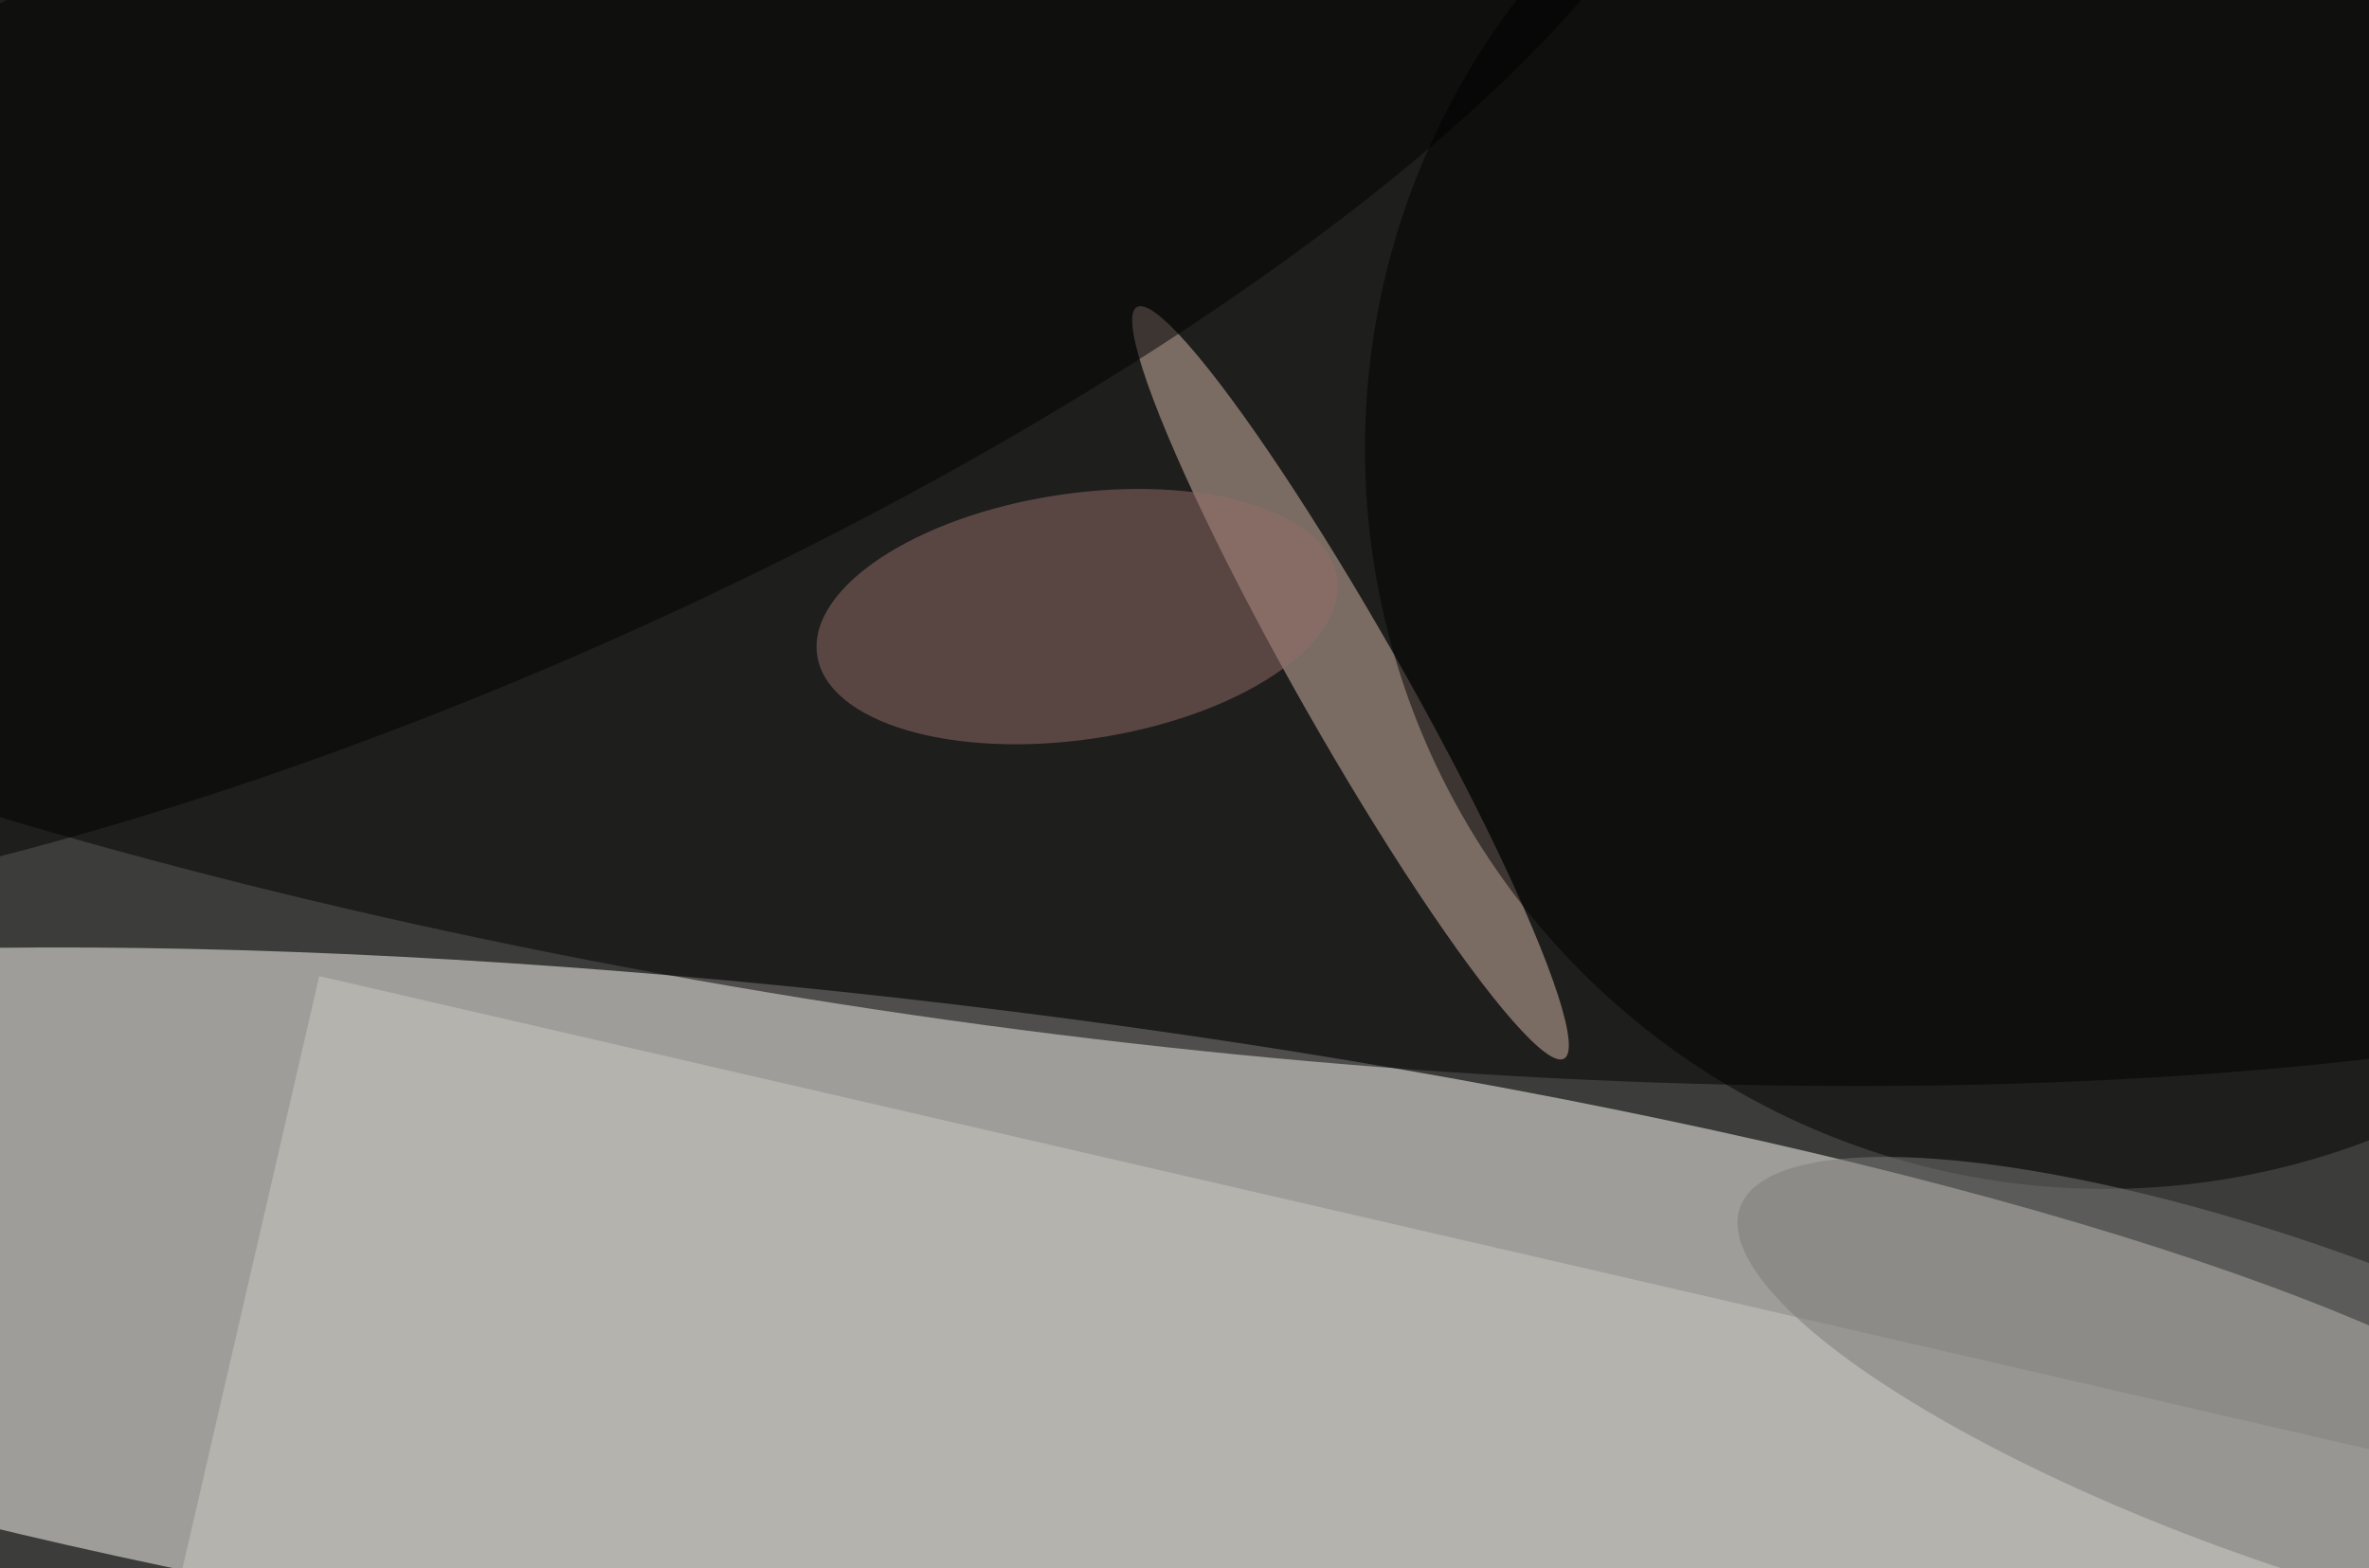 <svg xmlns="http://www.w3.org/2000/svg" viewBox="0 0 1024 678"><filter id="b"><feGaussianBlur stdDeviation="12" /></filter><path d="M0 0h1024v678H0z" fill="#3c3d3a" /><g filter="url(#b)" transform="scale(4) translate(0.5 0.5)"><g transform="translate(98.423 144.681) rotate(276.789) scale(36.859 187.324)"><ellipse fill="#fefcf9" fill-opacity=".502" cx="0" cy="0" rx="1" ry="1" /></g><g transform="translate(112.133 36.536) rotate(97.987) scale(73.918 238.314)"><ellipse fill="#000" fill-opacity=".502" cx="0" cy="0" rx="1" ry="1" /></g><g transform="translate(145.439 73.298) rotate(150.39) scale(5.604 46.719)"><ellipse fill="#d8b9aa" fill-opacity=".502" cx="0" cy="0" rx="1" ry="1" /></g><ellipse fill="#000" fill-opacity=".502" cx="227" cy="48" rx="80" ry="80" /><g transform="translate(48.335 26.543) rotate(155.856) scale(147.135 45.514)"><ellipse fill="#000" fill-opacity=".502" cx="0" cy="0" rx="1" ry="1" /></g><g transform="translate(115.883 66.145) rotate(261.517) scale(13.29 28.384)"><ellipse fill="#946f6a" fill-opacity=".502" cx="0" cy="0" rx="1" ry="1" /></g><g transform="translate(34 105) rotate(13) scale(77 14)"><path d="M0 0h1024v678H0z" fill="#b5b3ad" /></g><g transform="translate(247.099 151.218) rotate(199.603) scale(63.233 17.165)"><ellipse fill="#7a7a78" fill-opacity=".502" cx="0" cy="0" rx="1" ry="1" /></g></g></svg>